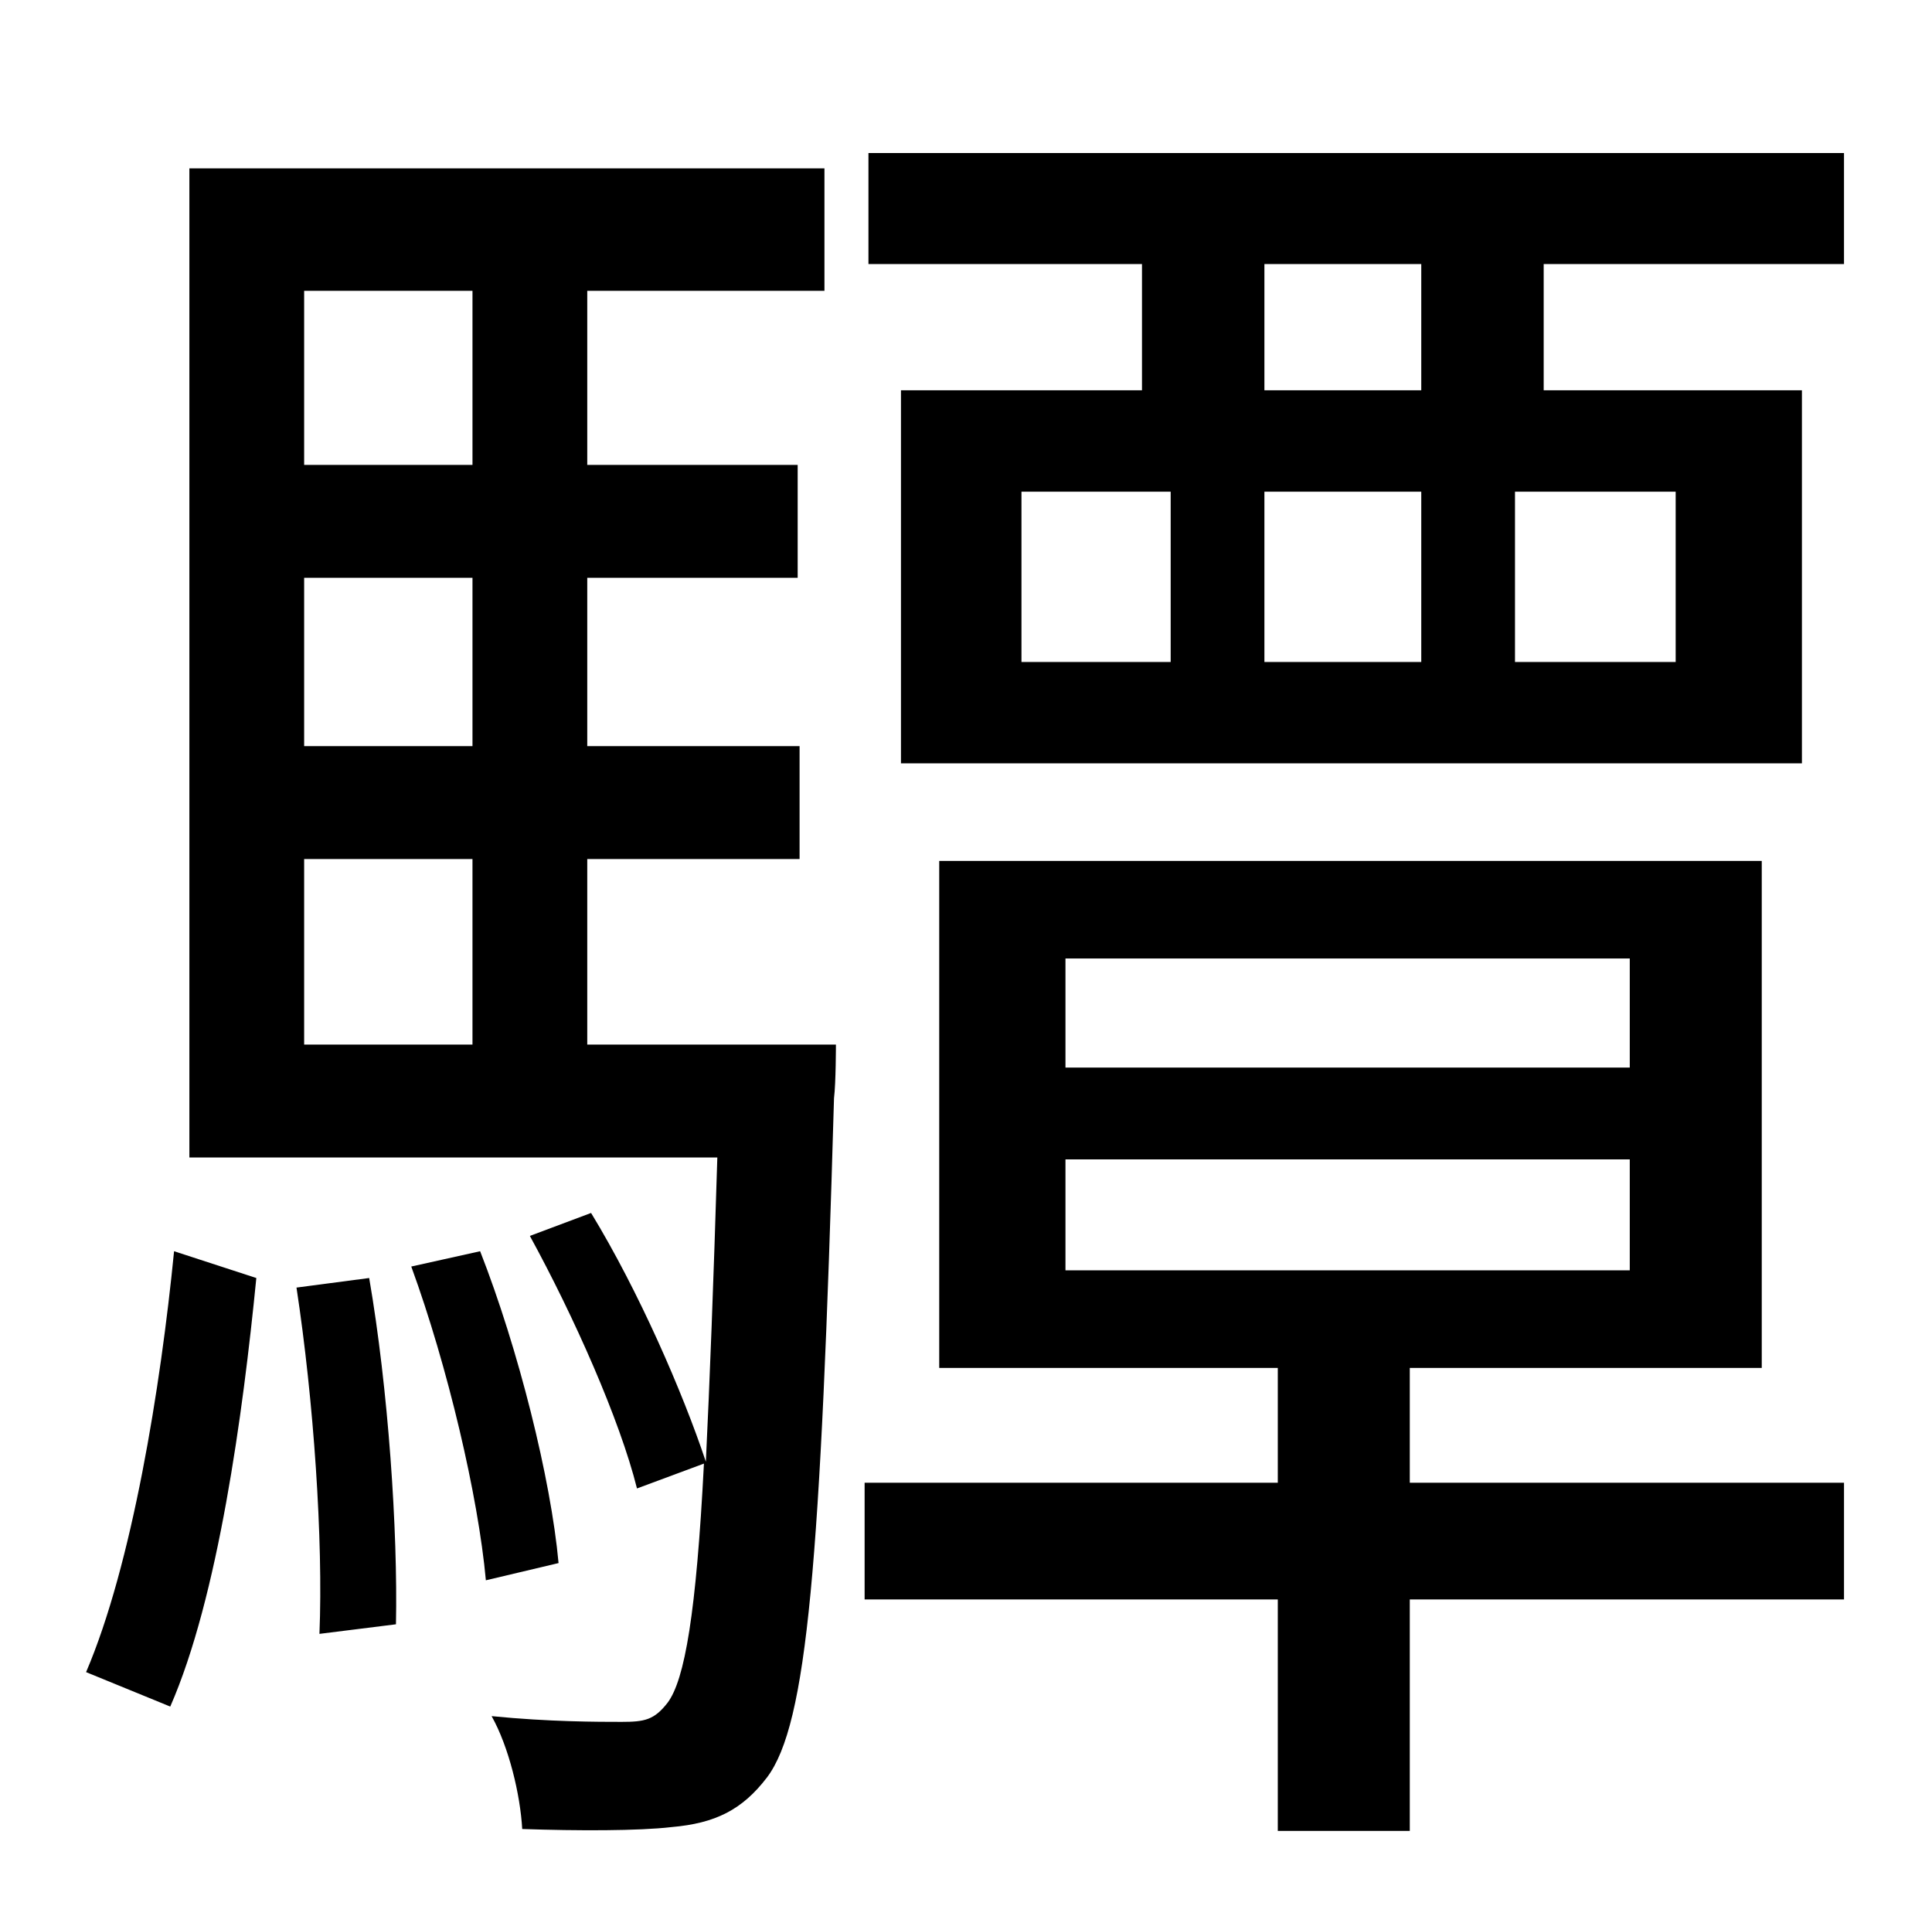 <?xml version="1.0" standalone="no"?>
<!DOCTYPE svg PUBLIC "-//W3C//DTD SVG 1.1//EN" "http://www.w3.org/Graphics/SVG/1.1/DTD/svg11.dtd" >
<svg xmlns="http://www.w3.org/2000/svg" xmlns:xlink="http://www.w3.org/1999/xlink" version="1.1" viewBox="-10 0 1010 1000">
   <path fill="currentColor"
d="M79 892l-44 -18c24 -56 39 -149 46 -220l43 14c-7 71 -20 167 -45 224zM145 673l38 -5c10 58 15 132 14 181l-40 5c2 -49 -3 -122 -12 -181zM205 662l36 -8c20 51 37 119 41 163l-38 9c-4 -44 -20 -112 -39 -164zM149 449v97h88v-97h-88zM237 152h-88v91h88v-91zM237 390
v-88h-88v88h88zM297 546h130s0 20 -1 28c-7 244 -14 327 -35 355c-13 17 -27 24 -50 26c-17 2 -49 2 -78 1c-1 -18 -7 -43 -16 -59c30 3 56 3 68 3s17 -1 24 -10c9 -12 15 -47 19 -125l-35 13c-9 -36 -33 -90 -56 -132l32 -12c25 41 48 94 60 130c2 -41 4 -93 6 -159h-276
v-517h332v64h-124v91h110v59h-110v88h111v59h-111v97zM547 606v58h295v-58h-295zM547 501v57h295v-57h-295zM727 715v60h227v61h-227v121h-69v-121h-216v-61h216v-60h-177v-265h430v265h-184zM733 204v-66h-82v66h82zM866 346v-89h-84v89h84zM524 257v89h78v-89h-78z
M733 257h-82v89h82v-89zM444 80h510v58h-157v66h135v195h-471v-195h126v-66h-143v-58z" />
</svg>
